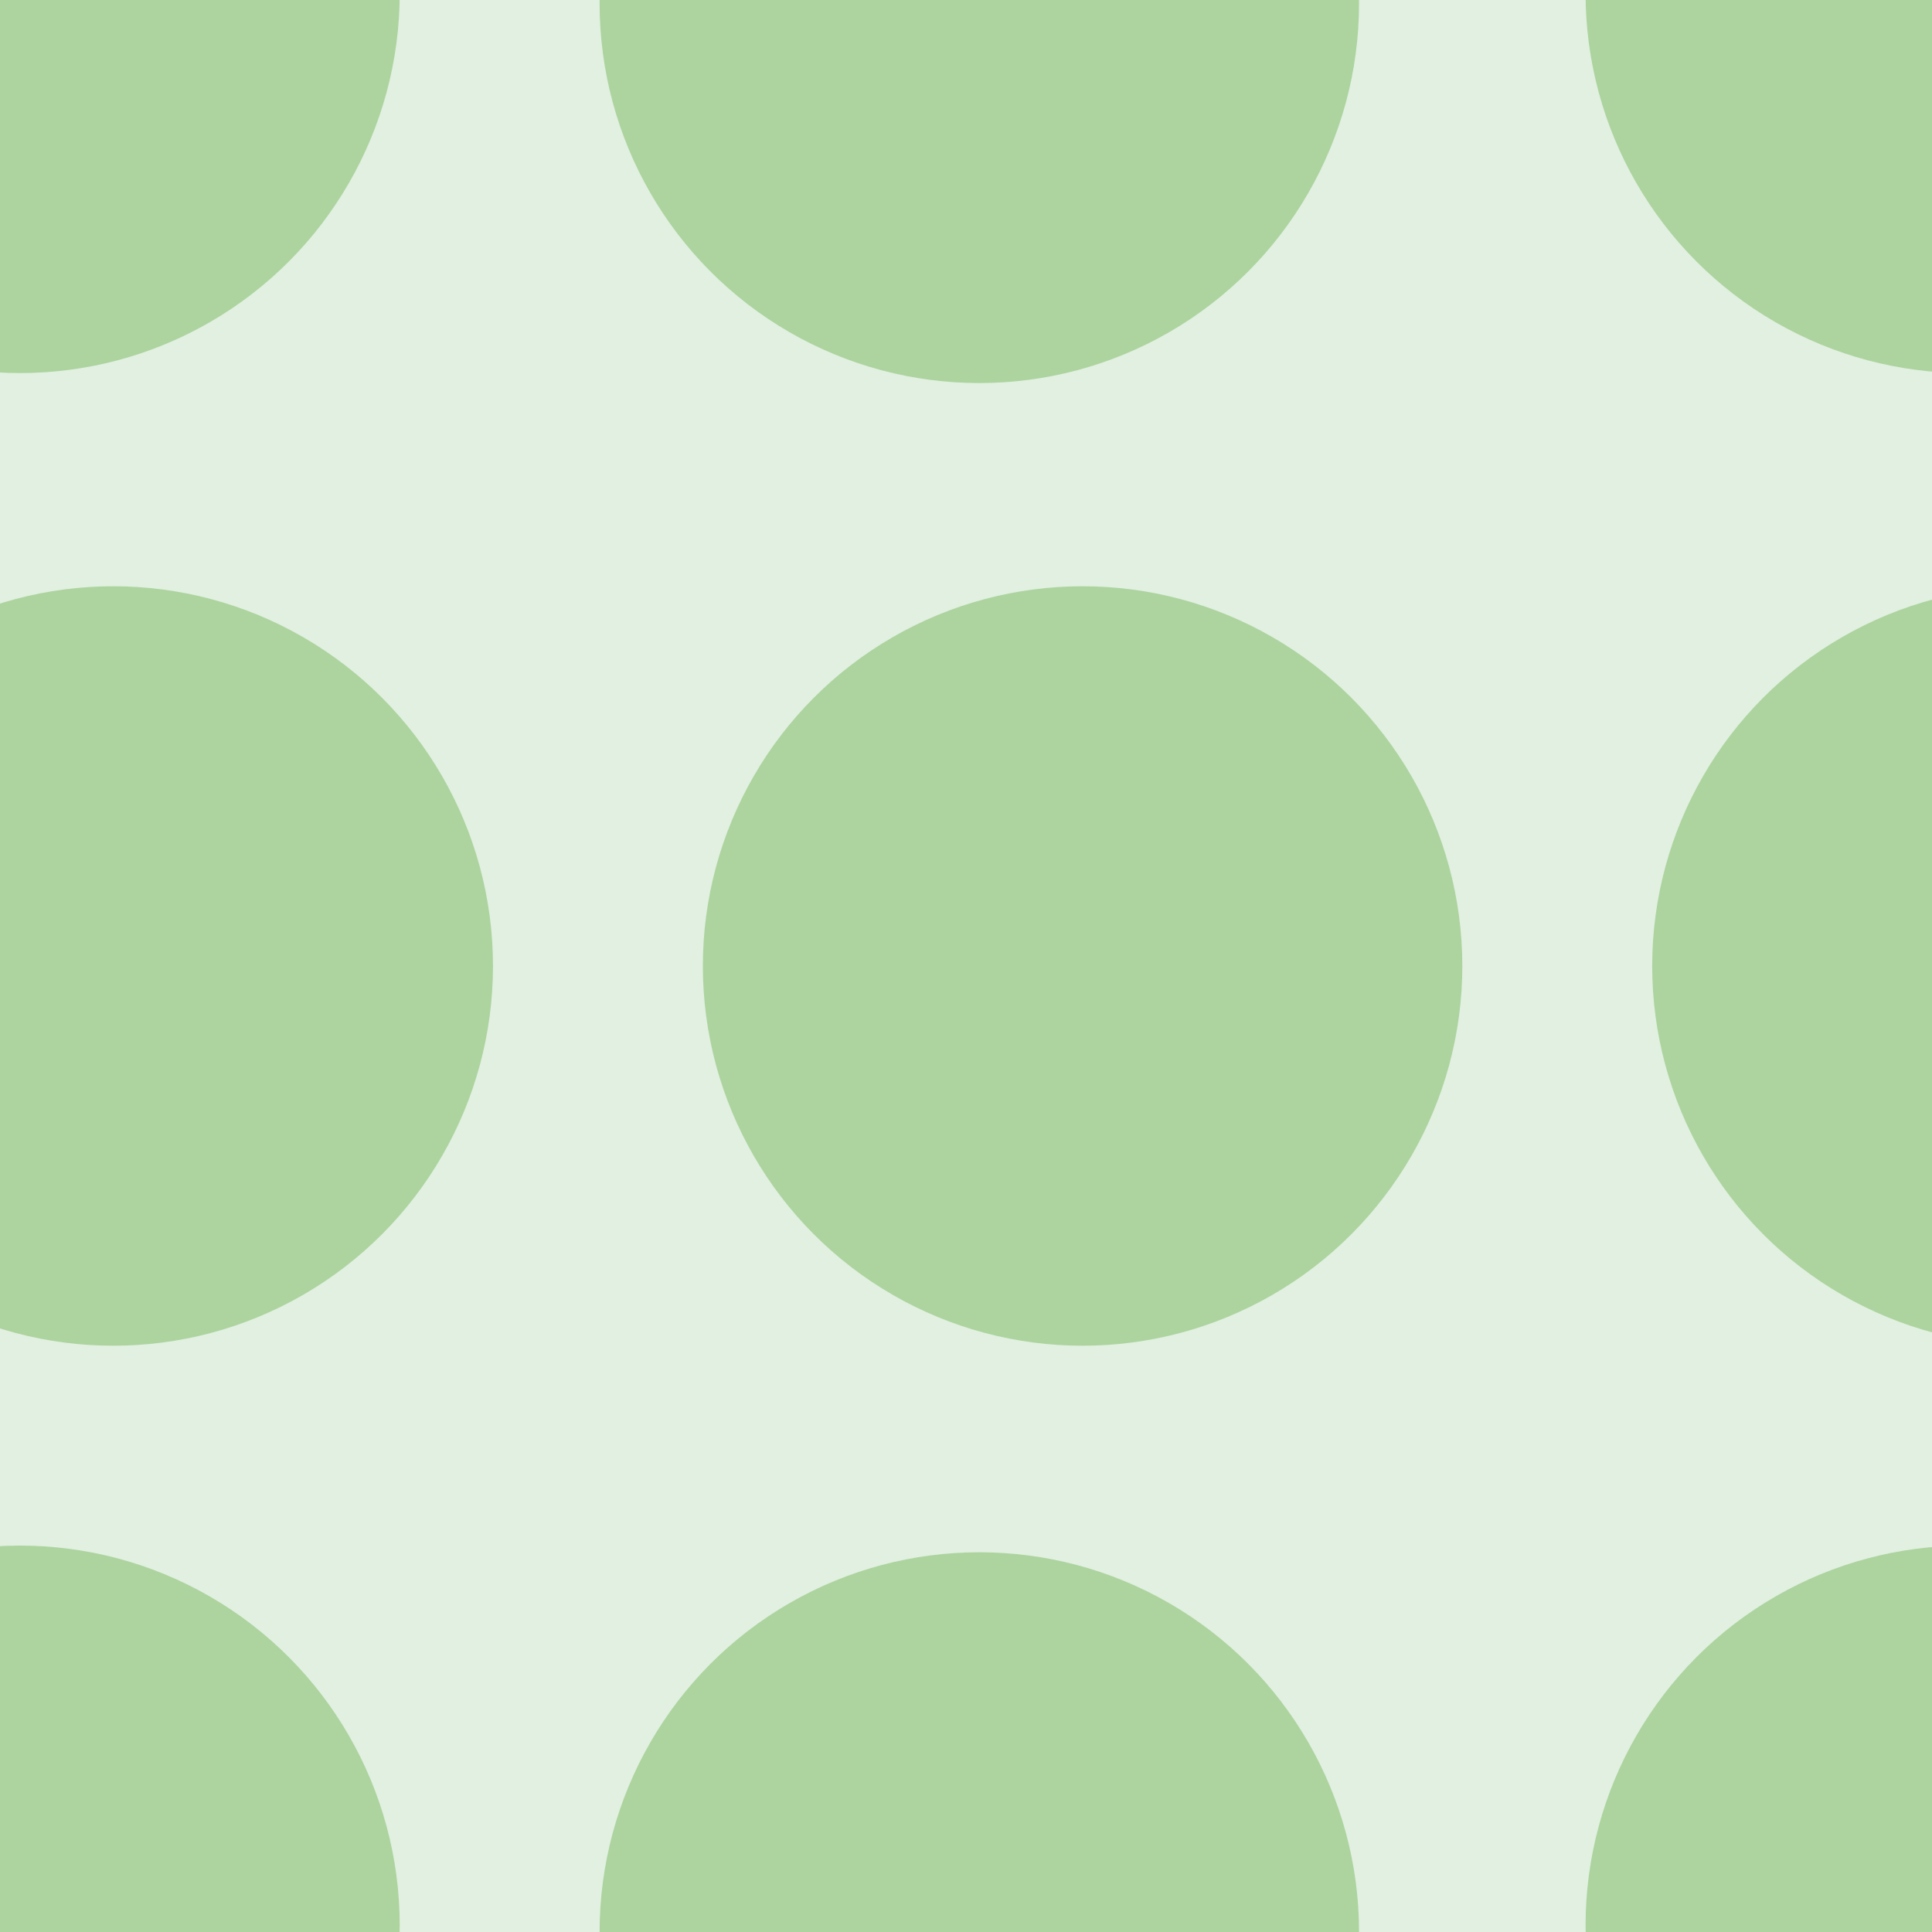 <svg xmlns="http://www.w3.org/2000/svg" width="58" height="58" viewBox="0 0 58 58"><g color-rendering="auto" color-interpolation-filters="linearRGB" shape-rendering="auto" fill-rule="evenodd" image-rendering="auto" color-interpolation="sRGB" color="#000000"><path d="m0 0h58v58h-58" isolation="auto" mix-blend-mode="normal" fill="#008000" solid-opacity="1" fill-opacity=".12" solid-color="#000000"/><g fill="#359505" fill-opacity=".3"><circle cx=".6" cy="-.2" r="11.4"/><circle cx="29.4" cy=".1" r="11.4"/><circle cx="3.4" cy="29" r="11.4"/><circle cx="32.5" cy="29" r="11.4"/><circle r="11.4" cy="57.8" cx=".6"/><circle r="11.4" cy="58" cx="29.4"/><circle r="11.4" cy="-.2" cx="59"/><circle r="11.4" cy="29" cx="61"/><circle cx="59" cy="57.8" r="11.4"/></g></g></svg>